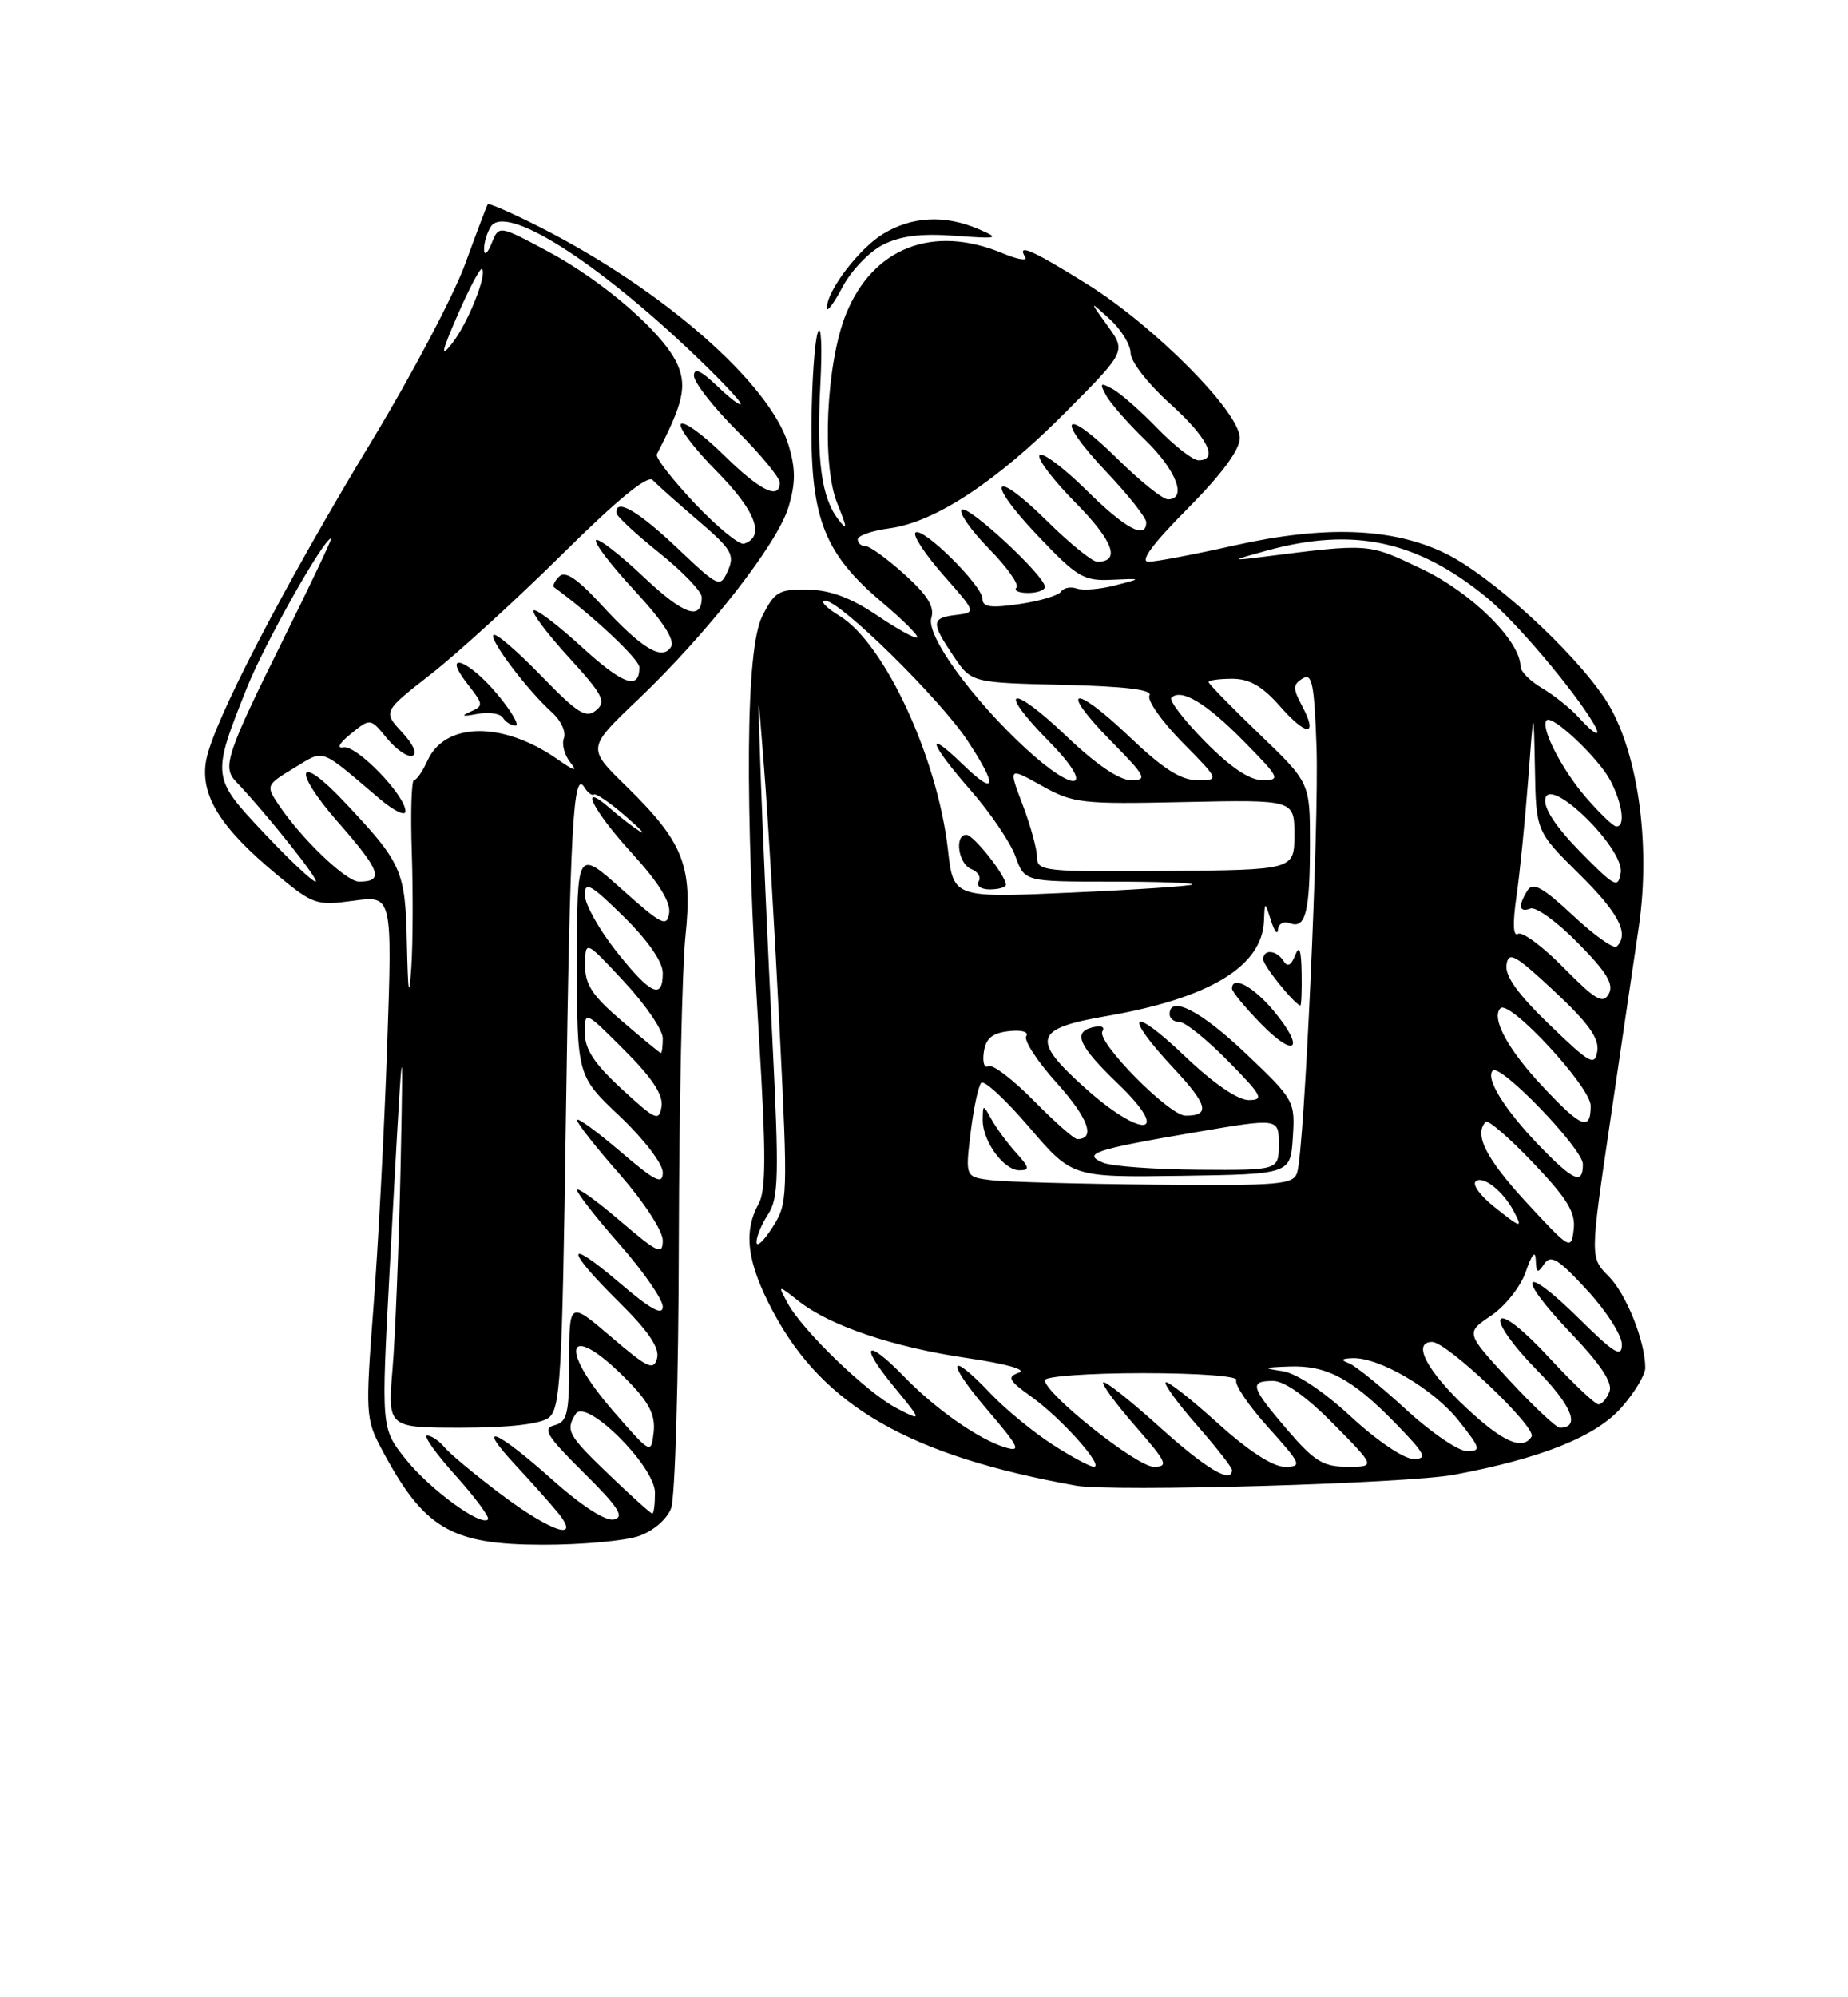 <?xml version="1.0" encoding="UTF-8" standalone="no"?>
<!DOCTYPE svg PUBLIC "-//W3C//DTD SVG 1.1//EN" "http://www.w3.org/Graphics/SVG/1.1/DTD/svg11.dtd" >
<svg xmlns="http://www.w3.org/2000/svg" xmlns:xlink="http://www.w3.org/1999/xlink" version="1.1" viewBox="0 0 237 256">
 <g >
 <path fill="currentColor"
d=" M 81.92 196.88 C 83.79 196.23 85.53 194.73 86.07 193.31 C 86.58 191.97 87.03 176.61 87.06 159.18 C 87.10 141.76 87.48 124.12 87.91 120.00 C 88.86 110.94 87.67 107.95 80.23 100.69 C 75.30 95.87 75.30 95.87 81.80 89.69 C 90.79 81.12 99.70 69.72 101.13 64.98 C 102.04 61.91 102.05 60.10 101.13 57.05 C 98.76 49.13 84.95 37.05 69.15 29.07 C 65.66 27.31 62.69 26.01 62.56 26.18 C 62.43 26.36 61.13 29.79 59.66 33.82 C 58.19 37.85 52.85 47.97 47.80 56.32 C 36.39 75.15 27.37 92.52 26.45 97.40 C 25.61 101.88 28.21 106.08 35.61 112.19 C 40.16 115.95 40.61 116.10 45.35 115.45 C 50.32 114.77 50.32 114.77 49.65 134.13 C 49.28 144.79 48.49 159.84 47.89 167.60 C 46.86 181.05 46.90 181.88 48.87 185.60 C 54.33 195.92 57.78 197.98 69.60 197.99 C 74.61 198.00 80.15 197.49 81.92 196.88 Z  M 186.50 189.02 C 197.70 186.92 204.70 184.11 207.95 180.40 C 209.63 178.49 211.00 176.21 211.00 175.33 C 211.00 171.93 208.56 165.83 206.29 163.57 C 203.92 161.19 203.92 161.19 206.48 143.85 C 207.89 134.31 209.55 123.00 210.18 118.73 C 211.76 107.92 209.96 95.80 205.85 89.59 C 201.73 83.37 191.17 73.75 185.37 70.93 C 178.60 67.63 169.88 67.31 158.26 69.92 C 153.18 71.06 148.24 72.00 147.29 72.00 C 146.13 72.00 147.80 69.73 152.28 65.22 C 156.68 60.79 159.00 57.65 159.00 56.14 C 159.00 52.83 148.05 41.80 139.44 36.43 C 132.35 32.01 130.35 31.14 131.48 32.96 C 131.81 33.49 130.50 33.27 128.57 32.46 C 119.66 28.74 111.94 31.74 108.50 40.25 C 105.96 46.53 105.35 59.51 107.37 64.50 C 108.68 67.74 108.71 68.14 107.51 66.58 C 105.33 63.76 104.70 58.96 105.21 49.25 C 105.46 44.50 105.32 41.49 104.90 42.56 C 104.48 43.63 104.11 48.97 104.07 54.43 C 103.98 66.51 105.77 71.00 113.11 77.19 C 115.80 79.46 117.84 81.50 117.63 81.71 C 117.41 81.92 115.09 80.64 112.47 78.87 C 109.12 76.61 106.47 75.63 103.60 75.57 C 99.88 75.51 99.34 75.83 97.75 79.00 C 95.63 83.25 95.48 102.41 97.33 132.81 C 98.26 147.94 98.25 152.58 97.29 154.31 C 95.29 157.91 95.82 161.88 99.15 168.13 C 105.61 180.25 116.66 186.59 138.00 190.42 C 142.63 191.25 180.44 190.16 186.50 189.02 Z  M 113.17 31.41 C 115.43 30.24 118.04 29.91 122.41 30.22 C 128.07 30.63 128.29 30.57 125.50 29.37 C 121.15 27.51 116.96 27.73 113.24 29.99 C 110.12 31.90 105.96 37.39 106.05 39.50 C 106.07 40.05 106.98 38.82 108.06 36.77 C 109.14 34.72 111.44 32.30 113.17 31.41 Z  M 64.24 191.52 C 60.96 189.05 57.71 186.35 57.02 185.52 C 56.32 184.68 55.32 184.00 54.78 184.00 C 54.25 184.00 55.89 186.31 58.44 189.14 C 60.98 191.97 62.84 194.49 62.58 194.75 C 61.65 195.68 55.03 190.82 51.98 186.97 C 48.88 183.06 48.88 183.06 49.97 162.78 C 51.65 131.41 51.78 130.19 51.37 149.72 C 51.15 159.73 50.69 171.32 50.34 175.47 C 49.71 183.00 49.71 183.00 59.16 183.00 C 65.15 183.00 69.24 182.54 70.33 181.75 C 71.87 180.62 72.09 176.86 72.57 143.50 C 73.12 105.84 73.52 98.60 74.94 100.90 C 75.37 101.60 75.92 102.02 76.17 101.84 C 76.42 101.65 78.19 102.85 80.10 104.50 C 82.02 106.15 82.89 107.07 82.04 106.55 C 81.20 106.02 79.49 104.71 78.25 103.62 C 74.09 99.97 75.95 103.79 81.07 109.39 C 84.45 113.09 86.04 115.64 85.82 117.03 C 85.54 118.88 84.86 118.54 79.75 113.98 C 74.00 108.84 74.00 108.84 74.00 123.36 C 74.00 137.89 74.00 137.89 79.50 143.09 C 82.56 145.98 85.00 149.17 85.00 150.27 C 85.00 151.91 84.06 151.44 79.50 147.54 C 76.47 144.96 74.00 143.17 74.00 143.56 C 74.00 143.96 76.47 147.10 79.50 150.54 C 82.56 154.03 85.00 157.77 85.00 158.98 C 85.00 160.91 84.37 160.62 79.50 156.46 C 76.47 153.87 74.00 152.10 74.00 152.52 C 74.00 152.94 76.47 156.10 79.50 159.54 C 82.53 162.99 85.00 166.56 85.00 167.48 C 85.00 168.68 83.44 167.82 79.50 164.46 C 72.45 158.44 72.38 159.97 79.38 166.88 C 83.16 170.61 84.61 172.76 84.27 174.08 C 83.84 175.72 83.08 175.37 78.39 171.36 C 73.00 166.76 73.00 166.76 73.00 174.47 C 73.00 181.19 72.76 182.25 71.11 182.68 C 69.52 183.10 70.12 184.06 74.86 188.76 C 79.31 193.16 80.13 194.43 78.74 194.75 C 77.66 195.00 74.61 193.03 70.74 189.58 C 63.63 183.23 60.88 182.15 66.08 187.75 C 68.00 189.81 70.41 192.51 71.44 193.75 C 74.70 197.67 70.83 196.47 64.24 191.52 Z  M 78.16 189.06 C 72.81 183.93 72.49 183.35 73.84 181.22 C 75.16 179.15 84.00 187.94 84.00 191.32 C 84.00 192.79 83.85 194.00 83.66 194.00 C 83.47 194.00 80.99 191.78 78.16 189.06 Z  M 78.75 180.98 C 71.14 172.25 72.93 169.08 80.83 177.30 C 83.31 179.88 84.07 181.47 83.83 183.59 C 83.50 186.41 83.48 186.40 78.75 180.98 Z  M 79.75 139.59 C 76.22 136.34 75.00 134.49 75.00 132.37 C 75.00 129.54 75.02 129.54 80.09 134.61 C 83.65 138.17 85.08 140.34 84.84 141.83 C 84.53 143.78 84.08 143.58 79.75 139.59 Z  M 79.75 130.86 C 75.92 127.58 75.01 126.18 75.04 123.65 C 75.08 120.50 75.08 120.50 80.04 125.82 C 82.77 128.75 85.00 132.01 85.00 133.07 C 85.00 134.13 84.89 134.98 84.75 134.97 C 84.61 134.95 82.36 133.10 79.75 130.86 Z  M 52.18 120.88 C 51.98 111.56 51.58 110.65 44.13 102.75 C 38.10 96.35 37.42 98.61 43.34 105.37 C 48.82 111.60 49.31 113.00 46.04 113.00 C 44.38 113.00 38.62 107.48 35.68 103.07 C 34.10 100.70 34.15 100.59 37.68 98.46 C 41.69 96.03 40.86 95.74 48.64 102.35 C 50.49 103.92 52.00 104.66 52.00 103.99 C 52.00 101.95 45.73 95.48 44.06 95.79 C 43.12 95.96 43.50 95.27 45.00 94.05 C 47.50 92.03 47.50 92.03 49.63 94.64 C 50.81 96.07 52.27 97.08 52.89 96.87 C 53.55 96.65 53.00 95.40 51.56 93.85 C 49.11 91.21 49.11 91.21 55.31 86.37 C 58.71 83.71 66.28 76.80 72.13 71.01 C 79.20 64.01 83.07 60.84 83.71 61.53 C 84.24 62.10 86.85 64.43 89.52 66.71 C 93.82 70.38 94.26 71.11 93.35 73.14 C 92.35 75.38 92.23 75.33 86.82 70.21 C 81.79 65.45 78.92 63.81 79.05 65.75 C 79.07 66.16 81.55 68.46 84.55 70.86 C 87.55 73.26 90.00 75.82 90.00 76.55 C 90.00 79.63 87.67 78.81 82.49 73.90 C 79.46 71.04 76.73 68.93 76.44 69.23 C 76.14 69.53 78.36 72.44 81.38 75.69 C 85.02 79.62 86.59 82.05 86.06 82.91 C 84.93 84.74 82.32 83.16 77.08 77.47 C 74.01 74.14 72.48 73.12 71.71 73.89 C 71.12 74.48 70.83 75.11 71.07 75.28 C 75.95 78.83 82.00 84.50 82.00 85.53 C 82.00 88.51 79.91 87.77 74.55 82.87 C 71.46 80.05 68.70 77.96 68.42 78.24 C 68.15 78.52 70.18 81.23 72.95 84.26 C 77.34 89.06 77.79 89.93 76.45 91.04 C 75.15 92.12 74.08 91.44 69.37 86.58 C 66.31 83.43 63.58 81.09 63.29 81.38 C 62.71 81.96 67.60 88.44 70.82 91.34 C 71.95 92.36 72.62 93.83 72.32 94.61 C 72.02 95.39 72.39 96.79 73.14 97.72 C 74.13 98.96 73.68 98.85 71.50 97.32 C 64.52 92.44 57.09 92.51 54.83 97.48 C 54.20 98.87 53.41 100.00 53.09 100.00 C 52.77 100.00 52.64 104.16 52.81 109.25 C 52.98 114.34 52.95 120.97 52.75 124.00 C 52.46 128.17 52.33 127.42 52.18 120.88 Z  M 63.81 89.02 C 60.05 84.49 56.50 83.28 59.99 87.71 C 62.01 90.29 62.03 90.47 60.31 91.23 C 59.05 91.79 59.32 91.87 61.19 91.51 C 62.67 91.23 64.16 91.44 64.50 92.00 C 64.84 92.55 65.57 93.00 66.12 93.00 C 66.66 93.00 65.63 91.21 63.81 89.02 Z  M 79.02 121.91 C 76.81 119.11 75.00 115.87 75.00 114.70 C 75.00 112.91 75.78 113.35 80.00 117.50 C 83.11 120.56 85.00 123.29 85.00 124.71 C 85.00 128.22 83.43 127.48 79.02 121.91 Z  M 33.84 106.75 C 27.14 99.65 27.13 99.54 31.64 88.22 C 33.89 82.56 41.53 69.00 42.47 69.00 C 42.62 69.00 39.91 74.74 36.43 81.75 C 29.07 96.59 28.49 98.32 30.23 100.14 C 34.17 104.27 41.13 113.00 40.48 113.00 C 40.07 113.00 37.07 110.19 33.84 106.75 Z  M 89.09 64.51 C 86.21 61.45 84.02 58.63 84.23 58.23 C 87.57 51.80 88.09 49.62 86.94 46.84 C 85.30 42.89 77.51 36.08 70.11 32.14 C 63.98 28.87 63.98 28.87 63.05 31.19 C 62.54 32.46 62.11 32.83 62.08 32.00 C 62.05 31.18 62.44 29.85 62.94 29.06 C 64.82 26.10 76.34 33.34 89.09 45.51 C 92.34 48.61 95.00 51.42 95.00 51.76 C 95.00 52.10 93.65 51.08 92.00 49.50 C 89.88 47.47 89.00 47.08 89.00 48.16 C 89.00 49.00 91.47 52.17 94.50 55.20 C 97.53 58.22 100.00 61.21 100.00 61.85 C 100.00 64.15 97.47 62.90 92.81 58.31 C 90.19 55.73 87.72 53.94 87.33 54.34 C 86.94 54.73 89.00 57.46 91.91 60.40 C 96.93 65.49 98.17 68.78 95.42 69.69 C 94.83 69.89 91.98 67.56 89.09 64.51 Z  M 58.72 40.30 C 60.21 36.89 61.60 34.27 61.81 34.48 C 62.51 35.18 59.99 41.46 57.99 44.00 C 56.43 45.98 56.59 45.20 58.72 40.30 Z  M 148.69 182.88 C 144.96 179.51 141.72 176.95 141.49 177.18 C 141.25 177.41 143.11 179.94 145.61 182.80 C 149.66 187.44 149.92 188.00 147.96 188.00 C 145.79 188.00 134.00 178.63 134.00 176.90 C 134.00 176.41 139.65 176.00 146.56 176.00 C 153.72 176.00 158.88 176.39 158.56 176.90 C 158.26 177.39 160.07 180.09 162.60 182.90 C 166.92 187.70 167.04 188.00 164.76 188.00 C 163.22 188.00 160.08 185.95 156.13 182.38 C 152.71 179.28 149.72 176.95 149.49 177.18 C 149.25 177.41 151.07 179.90 153.53 182.71 C 155.99 185.52 158.00 188.09 158.00 188.41 C 158.00 190.26 154.68 188.28 148.69 182.88 Z  M 134.95 185.13 C 132.50 183.55 128.95 180.63 127.05 178.63 C 121.62 172.90 121.25 174.40 126.56 180.63 C 130.69 185.46 131.03 186.15 128.94 185.53 C 125.56 184.52 120.04 180.66 116.00 176.50 C 111.10 171.44 110.10 172.20 114.53 177.60 C 118.31 182.21 118.31 182.21 115.00 180.50 C 111.22 178.55 102.87 170.50 101.00 167.00 C 99.74 164.65 99.74 164.65 102.46 166.79 C 106.48 169.95 114.58 172.68 124.07 174.07 C 129.04 174.80 131.75 175.56 130.67 175.94 C 129.11 176.49 129.33 176.92 132.29 179.04 C 136.13 181.78 141.67 188.00 140.28 188.00 C 139.79 188.00 137.39 186.71 134.95 185.13 Z  M 165.08 183.25 C 160.38 177.76 160.16 177.00 163.28 177.00 C 164.73 177.00 167.57 179.02 171.00 182.50 C 176.43 188.00 176.43 188.00 172.79 188.00 C 169.69 188.00 168.56 187.30 165.08 183.25 Z  M 173.27 181.59 C 169.71 178.30 166.26 176.00 164.46 175.74 C 161.85 175.35 161.95 175.28 165.30 175.15 C 170.13 174.96 173.38 176.69 178.96 182.42 C 182.82 186.39 183.13 187.00 181.27 187.00 C 180.05 187.00 176.57 184.65 173.27 181.59 Z  M 180.31 180.65 C 177.11 177.71 173.82 175.04 173.00 174.73 C 171.89 174.31 172.00 174.14 173.43 174.08 C 176.87 173.94 183.87 178.05 187.06 182.08 C 189.90 185.66 189.99 186.00 188.14 186.00 C 187.03 186.00 183.50 183.59 180.31 180.65 Z  M 188.06 180.46 C 182.97 175.70 181.05 172.00 183.67 172.00 C 185.58 172.00 197.13 182.99 196.42 184.13 C 195.29 185.96 192.74 184.84 188.06 180.46 Z  M 193.58 176.92 C 187.95 170.83 187.95 170.83 191.23 168.63 C 193.05 167.40 195.03 164.90 195.69 162.97 C 196.46 160.74 196.91 160.21 196.96 161.50 C 197.02 163.18 197.19 163.26 198.04 162.00 C 198.88 160.76 199.83 161.34 203.53 165.35 C 205.99 168.01 208.00 171.15 208.00 172.31 C 208.00 174.07 207.07 173.51 202.52 169.02 C 195.20 161.79 194.25 163.31 201.40 170.81 C 205.28 174.87 206.85 177.24 206.41 178.36 C 206.07 179.26 205.43 180.00 205.00 180.00 C 204.57 180.00 201.72 177.30 198.66 174.00 C 195.33 170.40 192.84 168.45 192.44 169.10 C 192.07 169.70 194.12 172.58 197.00 175.50 C 201.59 180.15 202.75 183.00 200.05 183.00 C 199.59 183.00 196.68 180.26 193.58 176.92 Z  M 97.02 159.21 C 97.01 158.51 97.69 156.88 98.53 155.60 C 99.86 153.56 99.93 150.64 99.04 132.88 C 98.48 121.67 97.82 106.88 97.58 100.00 C 97.14 87.50 97.14 87.50 98.00 98.50 C 98.48 104.55 99.37 119.55 99.98 131.83 C 101.06 153.56 101.04 154.25 99.06 157.33 C 97.95 159.07 97.03 159.92 97.02 159.21 Z  M 195.75 154.11 C 190.57 148.50 188.98 145.35 190.55 143.79 C 190.84 143.49 193.58 145.85 196.62 149.04 C 201.02 153.66 202.08 155.40 201.82 157.58 C 201.51 160.27 201.36 160.18 195.75 154.11 Z  M 191.50 154.58 C 189.85 153.26 188.83 151.85 189.23 151.45 C 190.09 150.58 192.71 152.59 194.09 155.17 C 195.36 157.53 195.11 157.48 191.50 154.58 Z  M 127.14 151.27 C 123.79 150.86 123.79 150.86 124.48 145.18 C 124.86 142.06 125.47 139.18 125.84 138.79 C 126.22 138.40 128.99 140.97 132.01 144.50 C 137.50 150.91 137.50 150.91 151.50 150.71 C 165.50 150.50 165.50 150.50 165.80 145.78 C 166.10 141.14 165.99 140.94 159.80 135.06 C 154.03 129.57 150.00 127.49 150.00 130.00 C 150.00 130.55 150.58 131.00 151.29 131.00 C 152.00 131.00 154.79 133.25 157.50 136.00 C 161.87 140.44 162.17 141.00 160.14 141.00 C 158.72 141.00 155.59 138.84 151.93 135.35 C 145.00 128.74 143.94 129.88 150.49 136.89 C 154.90 141.61 155.26 143.00 152.05 143.00 C 149.94 143.00 140.57 133.50 141.38 132.19 C 141.75 131.59 141.20 131.40 140.03 131.70 C 137.56 132.35 138.39 134.11 143.42 138.95 C 150.39 145.65 146.50 146.05 139.09 139.39 C 132.21 133.20 132.62 131.84 141.82 130.25 C 155.08 127.97 161.87 123.88 162.10 118.03 C 162.20 115.50 162.20 115.50 163.00 118.00 C 163.44 119.38 163.85 119.89 163.90 119.14 C 163.96 118.40 164.64 118.03 165.42 118.33 C 167.44 119.11 168.00 116.89 168.00 108.08 C 168.00 100.32 168.00 100.32 161.50 94.08 C 157.93 90.64 155.00 87.65 155.00 87.42 C 155.00 87.19 156.36 87.00 158.03 87.00 C 160.25 87.00 161.89 87.95 164.16 90.53 C 167.60 94.45 169.09 94.40 166.96 90.43 C 165.79 88.24 165.80 87.74 167.05 86.97 C 168.27 86.21 168.55 87.59 168.84 95.78 C 169.17 105.59 167.30 147.01 166.37 150.25 C 165.91 151.84 164.25 151.99 148.18 151.84 C 138.46 151.75 128.99 151.49 127.14 151.27 Z  M 130.31 147.75 C 129.19 146.51 127.78 144.60 127.17 143.50 C 126.06 141.51 126.06 141.51 126.03 143.53 C 125.99 146.24 128.72 150.00 130.73 150.00 C 132.10 150.00 132.03 149.65 130.31 147.75 Z  M 163.34 129.56 C 160.74 126.44 158.00 124.97 158.00 126.71 C 158.00 127.10 159.68 129.14 161.74 131.24 C 166.17 135.78 167.42 134.47 163.34 129.56 Z  M 166.93 124.75 C 166.88 121.74 166.64 121.06 166.10 122.43 C 165.58 123.76 165.12 124.00 164.61 123.18 C 163.73 121.76 162.00 121.61 162.00 122.96 C 162.00 123.75 165.81 128.50 166.75 128.89 C 166.89 128.95 166.97 127.09 166.93 124.75 Z  M 197.32 146.75 C 192.93 142.18 190.47 138.20 191.44 137.22 C 192.41 136.26 203.00 147.25 203.00 149.22 C 203.00 151.92 201.81 151.40 197.32 146.75 Z  M 141.50 149.04 C 138.69 147.88 140.35 147.33 153.28 145.13 C 164.00 143.30 164.00 143.30 164.00 146.65 C 164.00 150.00 164.00 150.00 153.75 149.93 C 148.11 149.89 142.60 149.49 141.50 149.04 Z  M 132.54 141.04 C 129.86 138.32 127.25 136.34 126.75 136.66 C 126.24 136.97 125.98 136.16 126.17 134.86 C 126.41 133.11 127.23 132.42 129.36 132.17 C 131.03 131.98 131.96 132.25 131.61 132.82 C 131.28 133.36 133.06 136.08 135.58 138.87 C 139.57 143.32 140.54 146.00 138.15 146.00 C 137.75 146.00 135.23 143.77 132.54 141.04 Z  M 197.76 139.17 C 193.34 134.45 191.20 130.46 192.43 129.23 C 193.59 128.08 204.00 139.32 204.00 141.72 C 204.00 145.05 202.80 144.57 197.76 139.17 Z  M 198.70 131.32 C 194.69 127.46 192.99 125.09 193.20 123.67 C 193.46 121.88 194.26 122.32 199.35 127.06 C 203.68 131.10 205.11 133.09 204.85 134.71 C 204.53 136.70 203.93 136.36 198.70 131.32 Z  M 200.54 124.04 C 197.86 121.32 195.22 119.36 194.68 119.70 C 194.05 120.09 193.98 118.37 194.48 114.90 C 194.91 111.93 195.58 105.22 195.98 100.00 C 196.69 90.50 196.69 90.50 196.85 98.53 C 197.00 106.57 197.00 106.57 202.50 112.00 C 207.60 117.03 208.98 119.69 207.34 121.32 C 206.98 121.68 204.46 119.90 201.74 117.35 C 197.87 113.74 196.60 113.03 195.91 114.11 C 194.66 116.09 194.80 117.01 196.27 116.45 C 196.97 116.18 199.72 118.17 202.38 120.88 C 206.06 124.61 207.00 126.17 206.32 127.39 C 205.57 128.74 204.63 128.19 200.54 124.04 Z  M 121.57 108.91 C 120.23 97.10 113.44 82.46 107.67 78.94 C 105.93 77.88 105.11 77.01 105.85 77.00 C 107.75 77.00 120.49 89.52 124.04 94.87 C 128.00 100.85 127.78 102.15 123.50 98.00 C 118.54 93.19 119.16 95.22 124.52 101.34 C 127.01 104.18 129.57 107.96 130.22 109.75 C 131.40 113.00 131.40 113.00 142.37 113.00 C 148.40 113.00 153.15 113.16 152.92 113.37 C 152.69 113.57 145.70 114.04 137.38 114.41 C 122.27 115.09 122.27 115.09 121.57 108.91 Z  M 129.00 113.40 C 129.00 112.24 124.85 107.00 123.93 107.00 C 122.36 107.00 122.90 110.75 124.56 111.39 C 125.42 111.72 125.85 112.44 125.50 112.99 C 125.16 113.55 125.81 114.00 126.94 114.00 C 128.07 114.00 129.00 113.73 129.00 113.40 Z  M 202.65 109.17 C 199.54 106.00 197.94 103.57 198.18 102.37 C 198.76 99.41 208.32 108.77 207.85 111.84 C 207.53 113.92 207.11 113.71 202.65 109.17 Z  M 133.00 109.90 C 133.00 108.87 132.17 105.84 131.16 103.17 C 129.31 98.32 129.31 98.32 133.60 100.71 C 137.64 102.97 138.67 103.09 151.94 102.80 C 166.00 102.50 166.00 102.50 166.00 107.00 C 165.99 111.50 165.99 111.50 149.50 111.64 C 133.98 111.77 133.00 111.66 133.00 109.90 Z  M 203.29 102.09 C 200.21 98.49 197.51 93.16 198.35 92.32 C 199.09 91.57 205.06 97.22 206.54 100.07 C 208.11 103.11 208.47 106.05 207.25 105.92 C 206.84 105.87 205.06 104.15 203.29 102.09 Z  M 131.56 95.95 C 124.62 89.55 118.73 81.41 119.44 79.19 C 119.88 77.79 118.96 76.29 116.02 73.64 C 113.81 71.64 111.55 70.00 111.00 70.00 C 110.45 70.00 110.00 69.61 110.00 69.13 C 110.00 68.65 111.83 68.02 114.06 67.72 C 119.93 66.93 127.81 61.74 136.66 52.84 C 144.41 45.04 144.41 45.04 142.05 41.77 C 139.68 38.50 139.68 38.50 142.34 40.92 C 143.80 42.26 145.00 44.21 145.00 45.27 C 145.00 46.33 147.25 49.22 150.00 51.69 C 154.86 56.06 156.35 59.00 153.70 59.00 C 152.99 59.00 150.63 57.16 148.45 54.92 C 146.28 52.68 143.68 50.39 142.67 49.85 C 141.10 48.99 140.99 49.10 141.85 50.67 C 142.39 51.68 144.68 54.28 146.92 56.45 C 150.87 60.28 152.28 64.00 149.78 64.00 C 149.11 64.00 146.20 61.66 143.31 58.81 C 136.42 52.01 135.18 53.38 141.84 60.43 C 144.68 63.43 147.00 66.36 147.00 66.94 C 147.00 69.21 144.34 67.78 139.31 62.81 C 136.41 59.95 133.73 57.94 133.33 58.33 C 132.94 58.73 135.01 61.47 137.93 64.43 C 142.78 69.34 143.76 72.00 140.72 72.00 C 140.08 72.00 137.20 69.66 134.31 66.81 C 127.23 59.82 126.25 61.48 133.16 68.74 C 138.15 73.99 138.99 74.48 142.57 74.31 C 146.50 74.13 146.50 74.13 143.00 75.03 C 141.07 75.53 138.86 75.71 138.08 75.43 C 137.30 75.16 136.40 75.34 136.08 75.83 C 135.76 76.32 133.36 77.04 130.75 77.42 C 127.07 77.96 126.00 77.82 126.00 76.76 C 126.00 75.05 118.26 67.41 117.40 68.27 C 117.04 68.62 118.66 71.07 120.98 73.71 C 125.21 78.50 125.21 78.50 122.61 78.82 C 119.42 79.20 119.38 79.79 122.29 84.10 C 124.58 87.50 124.58 87.50 136.33 87.78 C 144.31 87.97 147.87 88.41 147.42 89.13 C 147.06 89.71 148.94 92.40 151.59 95.10 C 156.42 100.00 156.42 100.00 153.55 100.00 C 151.43 100.00 149.14 98.53 144.79 94.38 C 137.61 87.53 135.68 88.07 142.52 95.02 C 146.98 99.55 147.21 100.00 145.05 100.00 C 143.54 100.00 140.55 97.97 136.79 94.38 C 129.61 87.53 127.68 88.07 134.52 95.02 C 140.63 101.22 138.13 102.00 131.56 95.95 Z  M 134.00 75.21 C 134.00 73.80 124.07 64.60 123.34 65.33 C 122.94 65.72 124.52 67.97 126.83 70.33 C 129.15 72.69 130.73 74.93 130.36 75.31 C 129.98 75.69 130.64 76.00 131.83 76.00 C 133.03 76.00 134.00 75.65 134.00 75.21 Z  M 154.52 95.02 C 151.83 92.29 149.90 89.77 150.23 89.43 C 151.48 88.19 154.70 90.12 159.50 95.00 C 164.12 99.69 164.27 100.00 161.92 100.00 C 160.25 100.00 157.81 98.36 154.52 95.02 Z  M 202.43 91.92 C 201.40 90.78 199.30 89.11 197.78 88.21 C 196.25 87.31 195.00 86.06 195.00 85.43 C 195.00 82.17 188.75 75.98 182.39 72.95 C 175.36 69.59 175.80 69.62 161.50 71.43 C 157.85 71.89 157.94 71.81 162.50 70.56 C 173.58 67.53 181.75 69.28 190.67 76.59 C 194.32 79.57 201.87 88.48 204.38 92.75 C 205.50 94.65 204.53 94.24 202.43 91.92 Z "/>
</g>
</svg>